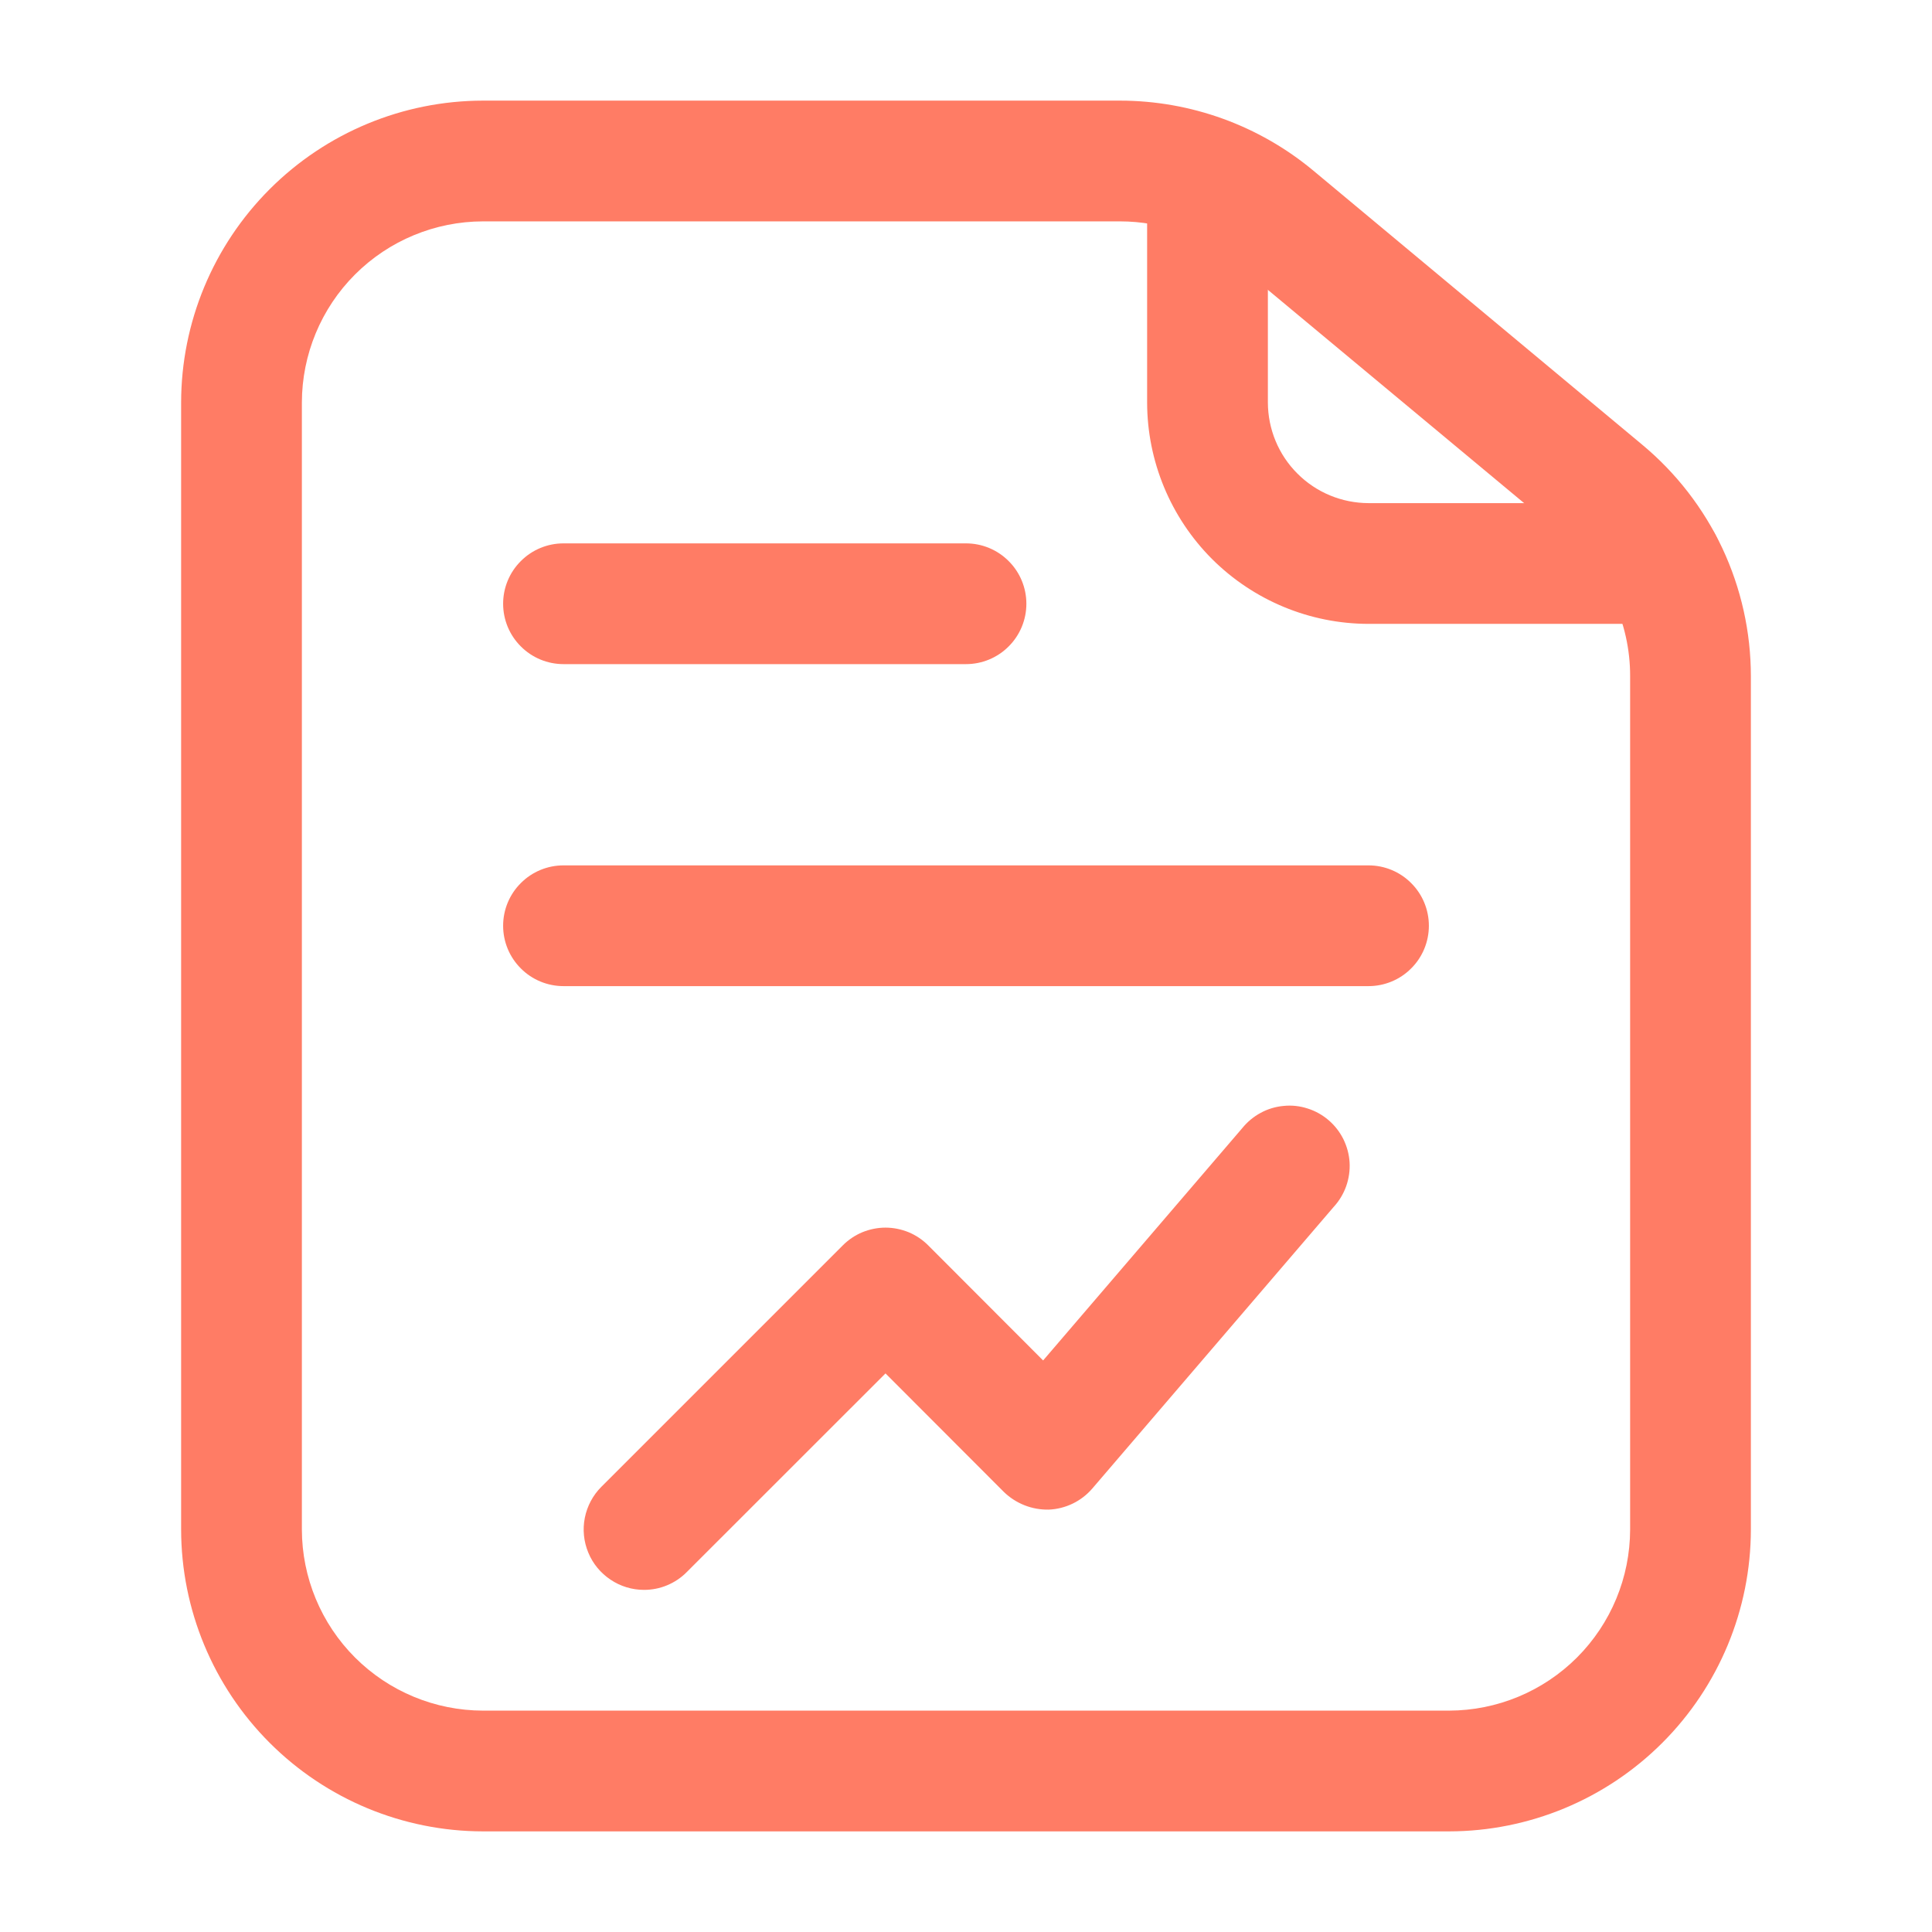 <svg width="24" height="24" viewBox="0 0 24 24" fill="none" xmlns="http://www.w3.org/2000/svg">
<path d="M18 22.75H6C5.006 22.749 4.053 22.353 3.35 21.65C2.647 20.947 2.251 19.994 2.25 19V5C2.251 4.006 2.647 3.053 3.35 2.35C4.053 1.647 5.006 1.251 6 1.25H13.914C14.791 1.251 15.64 1.558 16.314 2.119L20.4 5.524C20.822 5.875 21.162 6.314 21.396 6.811C21.629 7.309 21.75 7.851 21.75 8.4V19C21.749 19.994 21.353 20.947 20.65 21.65C19.947 22.353 18.994 22.749 18 22.75ZM6 2.75C5.404 2.751 4.832 2.988 4.41 3.41C3.988 3.832 3.751 4.404 3.75 5V19C3.751 19.596 3.988 20.168 4.41 20.59C4.832 21.012 5.404 21.249 6 21.25H18C18.596 21.249 19.168 21.012 19.59 20.59C20.012 20.168 20.249 19.596 20.25 19V8.4C20.251 8.07 20.178 7.744 20.038 7.445C19.898 7.147 19.694 6.883 19.44 6.672L15.354 3.271C14.949 2.935 14.44 2.75 13.914 2.75H6Z" fill="#FF7C65"/>
<path d="M20.65 7.75H17C16.271 7.749 15.572 7.459 15.056 6.944C14.541 6.428 14.251 5.729 14.25 5V2.21C14.25 2.011 14.329 1.82 14.47 1.68C14.61 1.539 14.801 1.46 15 1.46C15.199 1.46 15.39 1.539 15.53 1.68C15.671 1.82 15.75 2.011 15.75 2.21V5C15.751 5.331 15.882 5.649 16.117 5.883C16.351 6.118 16.669 6.249 17 6.25H20.65C20.849 6.25 21.04 6.329 21.18 6.47C21.321 6.61 21.4 6.801 21.4 7C21.4 7.199 21.321 7.39 21.18 7.53C21.04 7.671 20.849 7.75 20.65 7.75Z" fill="#FF7C65"/>
<path d="M17 12.25H7C6.801 12.25 6.61 12.171 6.47 12.03C6.329 11.89 6.25 11.699 6.25 11.5C6.25 11.301 6.329 11.11 6.47 10.97C6.61 10.829 6.801 10.75 7 10.75H17C17.199 10.75 17.39 10.829 17.53 10.97C17.671 11.11 17.75 11.301 17.75 11.5C17.75 11.699 17.671 11.89 17.53 12.03C17.39 12.171 17.199 12.25 17 12.25Z" fill="#FF7C65"/>
<path d="M12 8.25H7C6.801 8.25 6.61 8.171 6.47 8.03C6.329 7.89 6.25 7.699 6.25 7.5C6.25 7.301 6.329 7.11 6.47 6.97C6.61 6.829 6.801 6.75 7 6.75H12C12.199 6.75 12.39 6.829 12.53 6.97C12.671 7.11 12.75 7.301 12.75 7.5C12.75 7.699 12.671 7.89 12.53 8.03C12.39 8.171 12.199 8.25 12 8.25Z" fill="#FF7C65"/>
<path d="M8 19.75C7.852 19.75 7.707 19.706 7.584 19.623C7.461 19.541 7.364 19.424 7.308 19.287C7.251 19.15 7.236 18.999 7.265 18.854C7.294 18.709 7.365 18.575 7.47 18.47L10.47 15.47C10.54 15.4 10.622 15.345 10.713 15.307C10.804 15.27 10.902 15.25 11 15.25C11.098 15.25 11.196 15.27 11.287 15.307C11.378 15.345 11.46 15.4 11.53 15.47L12.958 16.9L15.431 14.015C15.494 13.937 15.572 13.872 15.661 13.824C15.749 13.776 15.846 13.747 15.947 13.738C16.047 13.728 16.148 13.739 16.243 13.77C16.339 13.8 16.428 13.85 16.504 13.915C16.581 13.981 16.643 14.061 16.688 14.151C16.732 14.241 16.759 14.339 16.765 14.439C16.771 14.54 16.756 14.64 16.723 14.735C16.689 14.83 16.637 14.917 16.569 14.991L13.569 18.491C13.502 18.569 13.419 18.633 13.326 18.678C13.233 18.723 13.131 18.749 13.028 18.753C12.925 18.755 12.823 18.737 12.727 18.699C12.631 18.661 12.544 18.605 12.47 18.533L11 17.061L8.53 19.53C8.461 19.6 8.378 19.655 8.287 19.693C8.196 19.731 8.099 19.75 8 19.75Z" fill="#FF7C65"/>
</svg>
